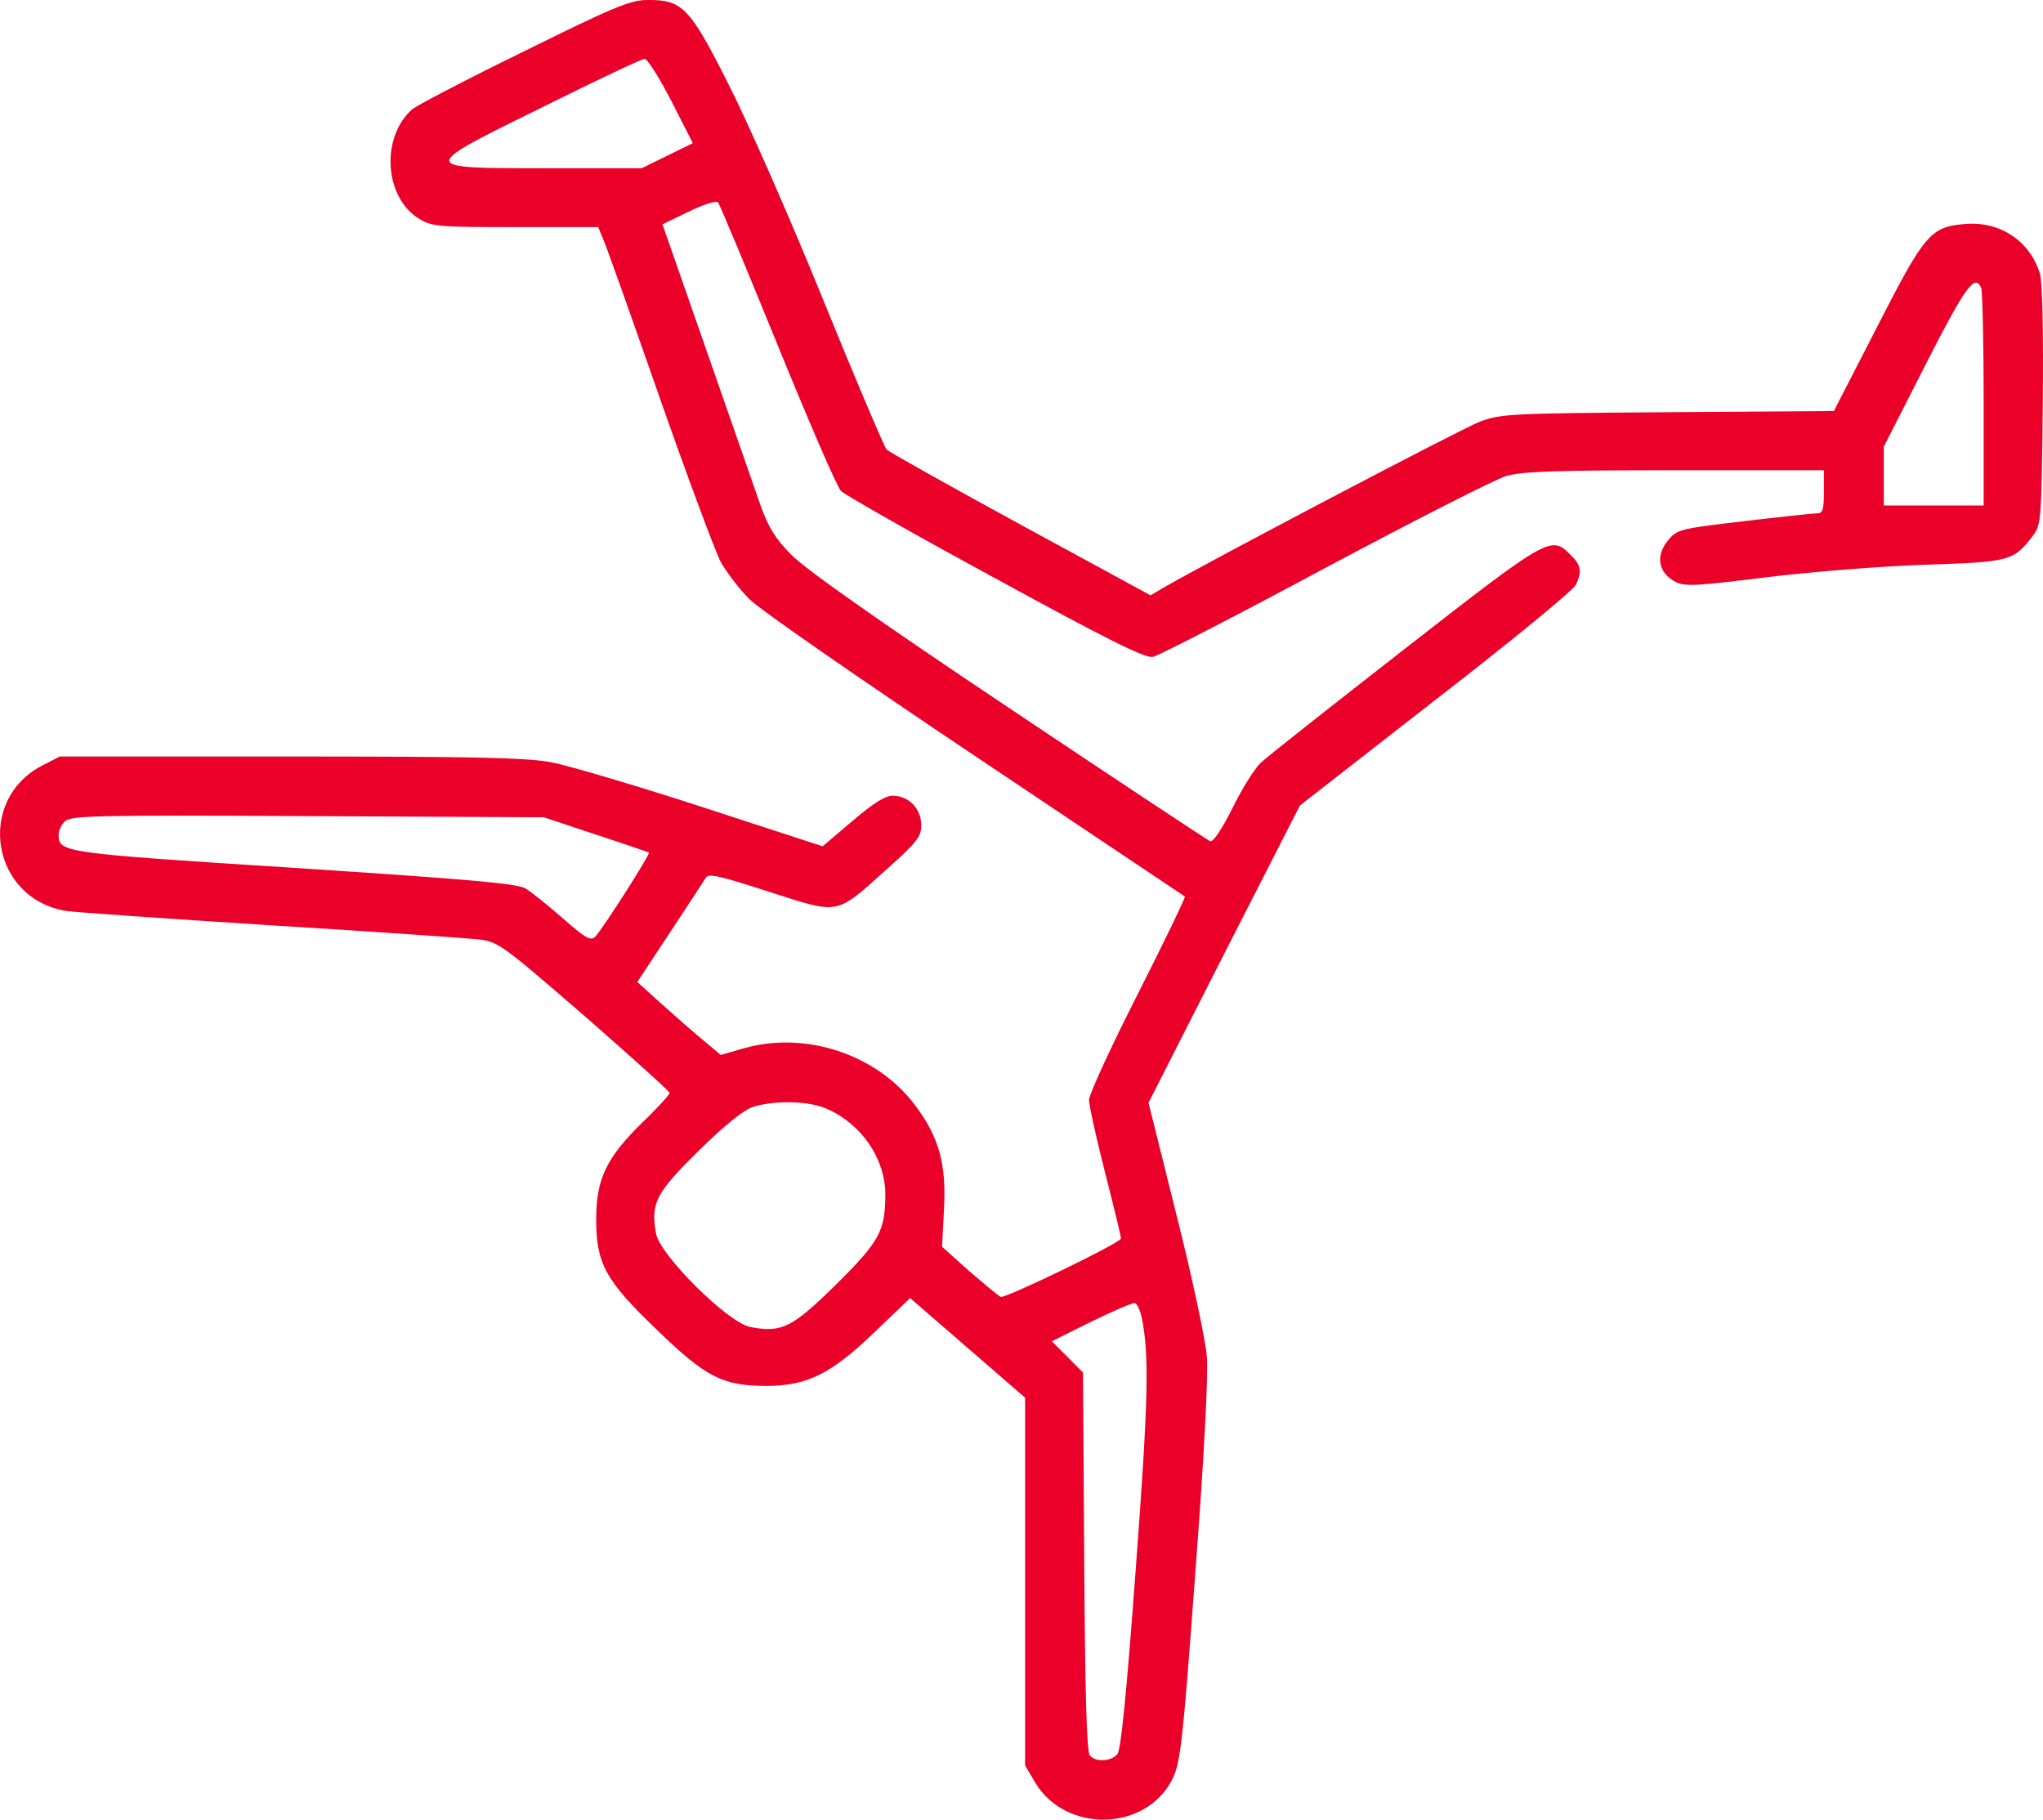<svg width="64" height="57" viewBox="0 0 64 57" fill="none" xmlns="http://www.w3.org/2000/svg">
<path d="M16.411 1.61C14.622 2.482 13.058 3.305 12.921 3.416C11.92 4.288 12.032 6.192 13.133 6.855C13.534 7.101 13.746 7.113 16.149 7.113H18.738L18.901 7.506C19.001 7.727 19.79 9.951 20.665 12.457C21.541 14.951 22.404 17.273 22.579 17.604C22.767 17.936 23.168 18.464 23.48 18.771C23.793 19.091 26.971 21.29 30.549 23.685C34.128 26.08 37.08 28.058 37.118 28.083C37.143 28.107 36.48 29.483 35.641 31.142C34.803 32.788 34.115 34.286 34.115 34.459C34.115 34.618 34.34 35.638 34.615 36.719C34.891 37.8 35.116 38.721 35.116 38.795C35.116 38.93 31.5 40.674 31.35 40.625C31.288 40.601 30.862 40.245 30.374 39.827L29.511 39.053L29.573 37.861C29.648 36.449 29.411 35.613 28.673 34.63C27.484 33.033 25.244 32.284 23.305 32.837L22.579 33.046L22.067 32.616C21.779 32.382 21.191 31.866 20.753 31.473L19.965 30.761L20.978 29.225C21.541 28.378 22.042 27.604 22.104 27.505C22.192 27.346 22.492 27.419 24.093 27.935C26.32 28.648 26.158 28.685 27.784 27.223C28.735 26.375 28.86 26.203 28.86 25.847C28.86 25.331 28.46 24.926 27.972 24.926C27.722 24.926 27.359 25.159 26.696 25.724L25.77 26.51L22.004 25.282C19.927 24.606 17.8 23.98 17.287 23.881C16.512 23.734 14.91 23.697 9.105 23.697H1.873L1.323 23.98C-0.779 25.073 -0.266 28.169 2.086 28.537C2.324 28.574 5.164 28.771 8.404 28.98C11.645 29.176 14.585 29.385 14.948 29.422C15.598 29.495 15.661 29.532 18.301 31.817C19.777 33.107 20.978 34.188 20.978 34.237C20.978 34.286 20.59 34.717 20.102 35.183C19.001 36.264 18.676 36.928 18.676 38.193C18.676 39.581 18.964 40.109 20.578 41.657C22.129 43.156 22.642 43.414 24.043 43.414C25.294 43.402 26.045 43.033 27.409 41.719L28.51 40.662L30.312 42.222L32.113 43.782V49.544V55.305L32.426 55.834C33.389 57.443 35.917 57.369 36.73 55.723C36.98 55.219 37.055 54.568 37.443 49.286C37.718 45.687 37.856 43.058 37.806 42.493C37.768 41.989 37.343 39.986 36.855 38.058L35.979 34.544L38.344 29.889L40.721 25.233L44.975 21.916C47.327 20.098 49.304 18.476 49.367 18.317C49.567 17.887 49.529 17.702 49.191 17.371C48.591 16.769 48.503 16.818 43.999 20.331C41.697 22.125 39.67 23.722 39.495 23.894C39.32 24.053 38.919 24.68 38.619 25.294C38.281 25.97 38.006 26.388 37.906 26.351C37.831 26.314 34.978 24.434 31.588 22.162C27.471 19.41 25.207 17.813 24.782 17.371C24.281 16.867 24.068 16.511 23.818 15.811C23.643 15.319 22.892 13.145 22.129 10.97L20.753 7.027L21.566 6.634C22.017 6.413 22.429 6.278 22.492 6.339C22.542 6.388 23.38 8.403 24.356 10.799C25.332 13.194 26.22 15.258 26.346 15.381C26.471 15.504 28.648 16.744 31.187 18.12C34.716 20.049 35.879 20.626 36.117 20.577C36.292 20.54 38.707 19.299 41.497 17.801C44.287 16.314 46.839 15.012 47.177 14.914C47.677 14.766 48.716 14.73 52.469 14.73H57.136V15.405C57.136 15.97 57.099 16.081 56.923 16.081C56.798 16.081 55.772 16.191 54.634 16.326C52.719 16.548 52.544 16.584 52.294 16.879C51.844 17.383 51.931 17.936 52.494 18.231C52.795 18.378 53.145 18.354 55.334 18.083C56.723 17.911 58.913 17.739 60.289 17.69C62.966 17.604 63.079 17.58 63.692 16.769C63.942 16.449 63.955 16.241 63.992 12.727C64.017 10.356 63.98 8.858 63.905 8.575C63.592 7.555 62.666 6.929 61.578 7.015C60.477 7.101 60.301 7.31 58.8 10.246L57.449 12.875L52.257 12.912C47.315 12.948 47.027 12.961 46.364 13.206C45.788 13.427 37.831 17.604 36.417 18.427L36.042 18.648L31.976 16.437C29.749 15.221 27.859 14.165 27.772 14.079C27.697 13.992 26.783 11.843 25.745 9.288C24.706 6.732 23.38 3.723 22.792 2.58C21.604 0.222 21.366 -0.012 20.277 0C19.752 0 19.214 0.222 16.411 1.61ZM21.028 3.158L21.704 4.484L20.903 4.877L20.102 5.27H17.099C13.071 5.27 13.071 5.283 17.075 3.317C18.701 2.506 20.115 1.843 20.19 1.843C20.277 1.831 20.653 2.433 21.028 3.158ZM62.066 9.03C62.103 9.14 62.141 10.713 62.141 12.531V15.835H60.577H59.013V14.914V13.992L60.326 11.413C61.578 8.956 61.878 8.55 62.066 9.03ZM18.663 26.142C19.564 26.437 20.315 26.695 20.328 26.707C20.378 26.756 18.901 29.066 18.651 29.336C18.513 29.483 18.363 29.41 17.637 28.771C17.175 28.365 16.649 27.948 16.474 27.837C16.224 27.677 14.835 27.555 9.217 27.186C1.923 26.719 1.836 26.707 1.836 26.142C1.836 26.019 1.923 25.835 2.036 25.724C2.223 25.552 2.962 25.528 9.643 25.564L17.037 25.601L18.663 26.142ZM25.92 34.741C26.996 35.22 27.722 36.289 27.734 37.395C27.734 38.562 27.559 38.881 26.183 40.245C24.819 41.584 24.494 41.755 23.518 41.571C22.83 41.461 20.678 39.323 20.553 38.648C20.378 37.689 20.54 37.37 21.904 36.031C22.73 35.22 23.318 34.753 23.605 34.667C24.306 34.459 25.357 34.483 25.92 34.741ZM35.767 41.276C36.004 42.443 35.979 43.819 35.579 49.151C35.291 53.057 35.116 54.814 35.003 54.949C34.803 55.182 34.315 55.207 34.14 54.986C34.04 54.875 33.99 52.934 33.965 48.905L33.927 42.996L33.439 42.505L32.952 42.014L34.19 41.399C34.878 41.068 35.479 40.797 35.554 40.822C35.616 40.834 35.717 41.043 35.767 41.276Z" fill="#EB0029"/>
</svg>
